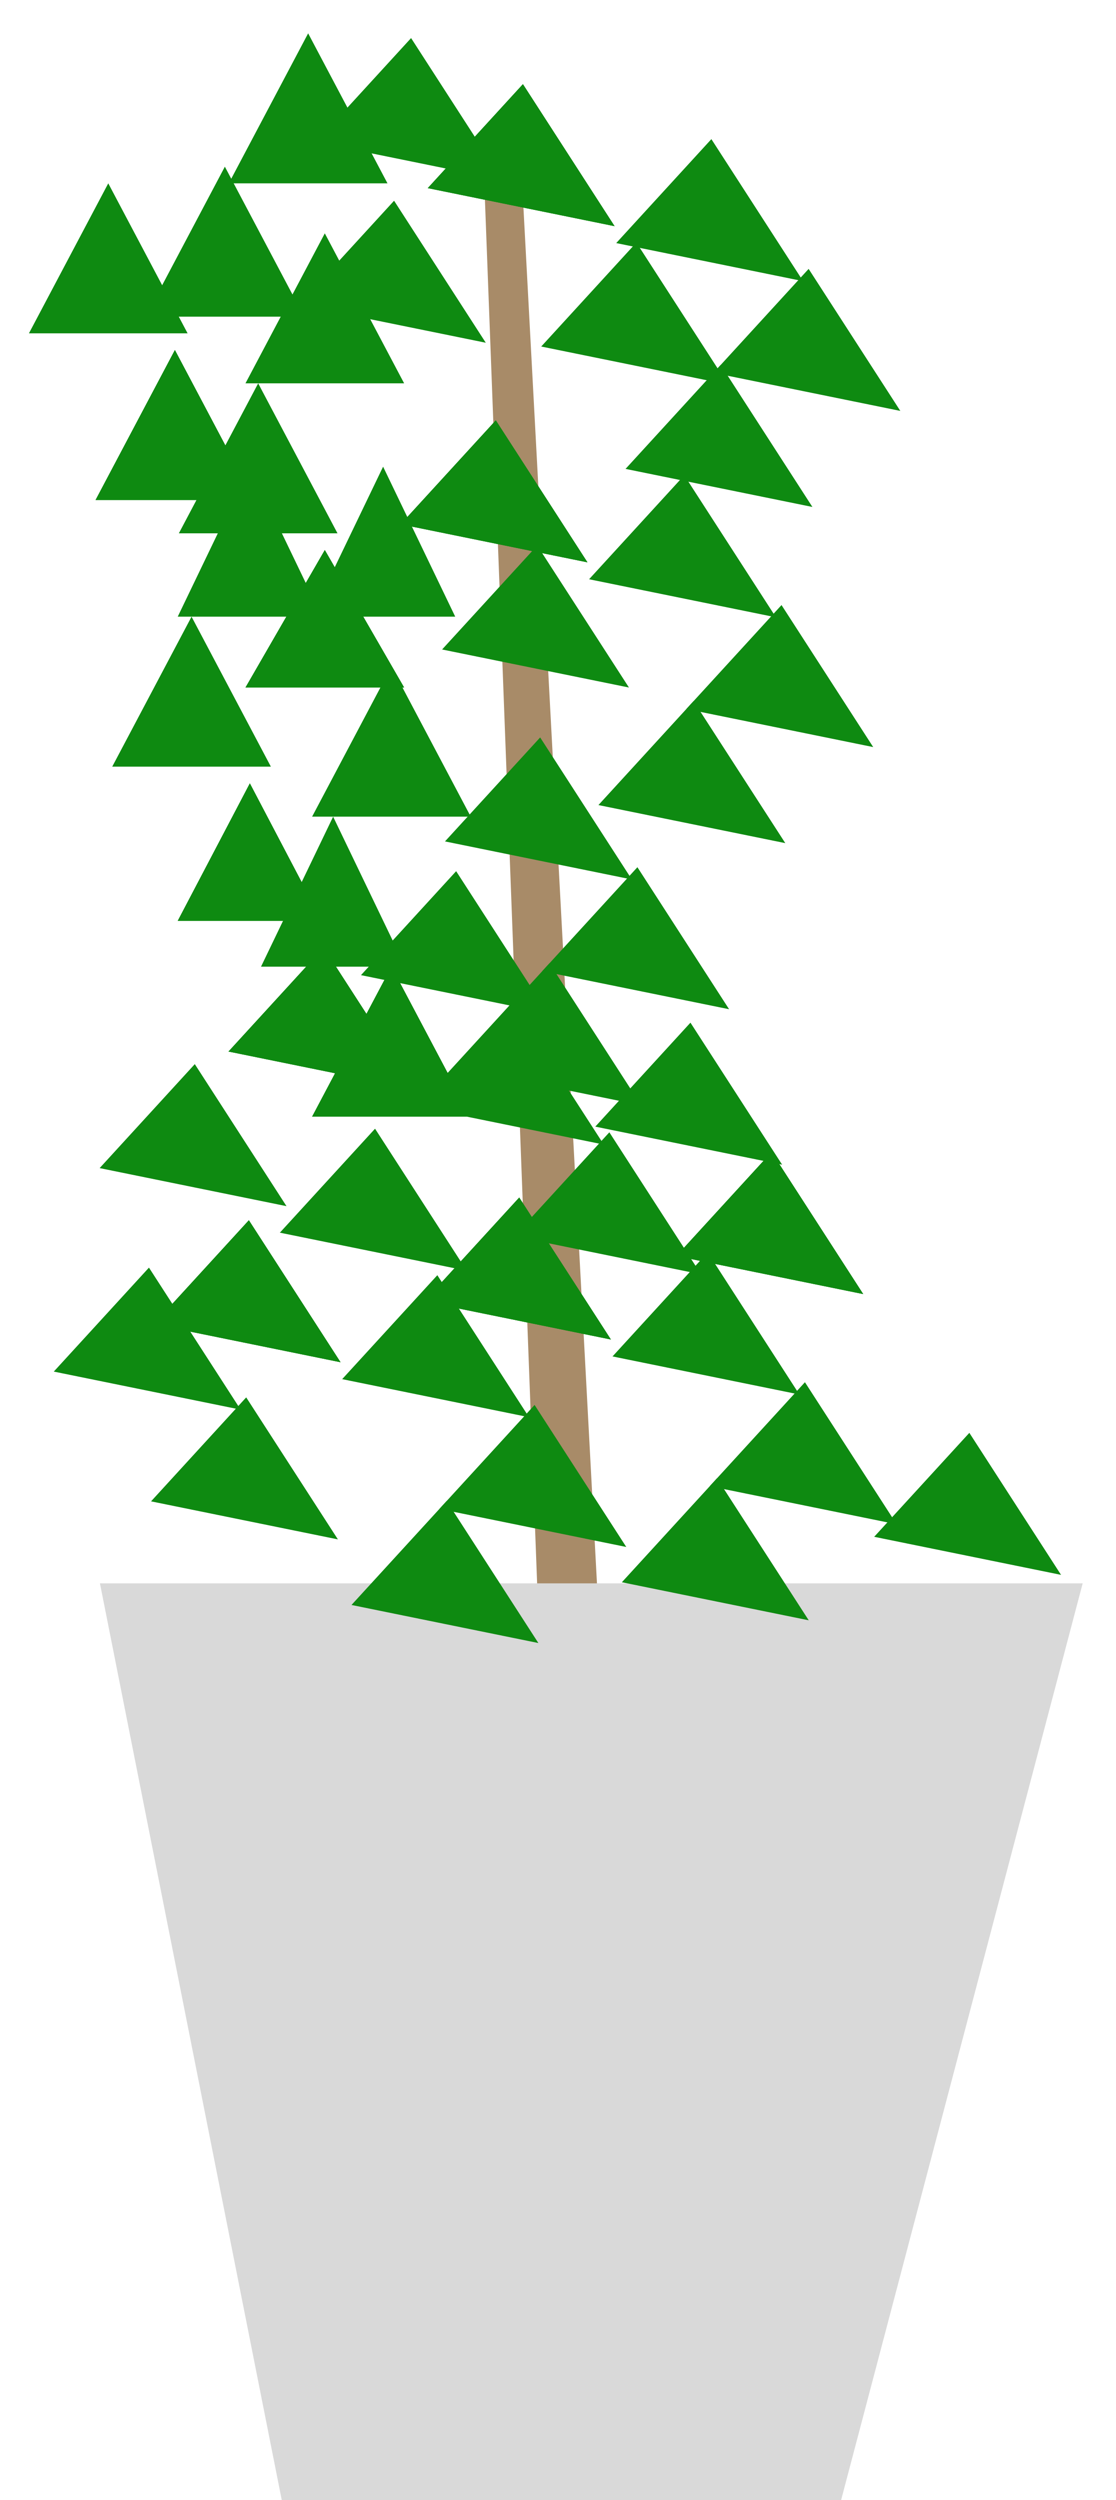 <svg width="67" height="150" viewBox="0 0 67 150" fill="none" xmlns="http://www.w3.org/2000/svg">
    <path d="M29 9H31.24L36 98H32.36L29 9Z" fill="#6F3E04" fill-opacity="0.6"/>
    <path d="M65 95L50.498 150H16.915L6 95H37.142H65Z" fill="#D9D9D9"/>
    <path d="M46.957 69.881L35.738 67.598L41.452 61.359L46.957 69.881Z" fill="#0e8a11"/>
    <path d="M28.021 76.243L16.802 73.96L22.516 67.721L28.021 76.243Z" fill="#0e8a11"/>
    <path d="M37.76 41.252L26.541 38.969L32.254 32.73L37.76 41.252Z" fill="#0e8a11"/>
    <path d="M20.287 92.364L9.068 90.081L14.781 83.842L20.287 92.364Z" fill="#0e8a11"/>
    <path d="M14.448 84.579L3.229 82.295L8.943 76.056L14.448 84.579Z" fill="#0e8a11"/>
    <path d="M36.678 80.372L25.459 78.088L31.172 71.85L36.678 80.372Z" fill="#0e8a11"/>
    <path d="M36.678 80.372L25.459 78.088L31.172 71.85L36.678 80.372Z" fill="#0e8a11"/>
    <path d="M48.553 97.218L37.334 94.935L43.047 88.696L48.553 97.218Z" fill="#0e8a11"/>
    <path d="M53.831 91.456L42.611 89.172L48.325 82.933L53.831 91.456Z" fill="#0e8a11"/>
    <path d="M47.992 83.67L36.773 81.386L42.487 75.147L47.992 83.67Z" fill="#0e8a11"/>
    <path d="M20.447 81.736L9.228 79.452L14.941 73.213L20.447 81.736Z" fill="#0e8a11"/>
    <path d="M20.447 81.736L9.228 79.452L14.941 73.213L20.447 81.736Z" fill="#0e8a11"/>
    <path d="M32.322 98.582L21.102 96.298L26.816 90.059L32.322 98.582Z" fill="#0e8a11"/>
    <path d="M37.6 92.819L26.381 90.535L32.094 84.296L37.6 92.819Z" fill="#0e8a11"/>
    <path d="M31.761 85.033L20.542 82.749L26.256 76.511L31.761 85.033Z" fill="#0e8a11"/>
    <path d="M51.826 77.646L40.607 75.362L46.321 69.124L51.826 77.646Z" fill="#0e8a11"/>
    <path d="M51.826 77.646L40.607 75.362L46.321 69.124L51.826 77.646Z" fill="#0e8a11"/>
    <path d="M63.701 94.492L52.482 92.208L58.196 85.97L63.701 94.492Z" fill="#0e8a11"/>
    <path d="M24.935 65.376L13.716 63.093L19.43 56.854L24.935 65.376Z" fill="#0e8a11"/>
    <path d="M24.935 65.376L13.716 63.093L19.43 56.854L24.935 65.376Z" fill="#0e8a11"/>
    <path d="M42.088 76.46L30.869 74.176L36.583 67.937L42.088 76.46Z" fill="#0e8a11"/>
    <path d="M36.249 68.674L25.03 66.39L30.744 60.151L36.249 68.674Z" fill="#0e8a11"/>
    <path d="M17.201 72.37L5.982 70.086L11.695 63.847L17.201 72.37Z" fill="#0e8a11"/>
    <path d="M32.89 60.793L21.671 58.509L27.385 52.27L32.89 60.793Z" fill="#0e8a11"/>
    <path d="M35.271 33.742L24.052 31.458L29.766 25.219L35.271 33.742Z" fill="#0e8a11"/>
    <path d="M35.271 33.742L24.052 31.458L29.766 25.219L35.271 33.742Z" fill="#0e8a11"/>
    <path d="M47.146 50.588L35.927 48.304L41.64 42.066L47.146 50.588Z" fill="#0e8a11"/>
    <path d="M52.424 44.825L41.205 42.541L46.919 36.303L52.424 44.825Z" fill="#0e8a11"/>
    <path d="M46.585 37.039L35.366 34.755L41.08 28.517L46.585 37.039Z" fill="#0e8a11"/>
    <path d="M36.899 13.572L25.68 11.288L31.394 5.049L36.899 13.572Z" fill="#0e8a11"/>
    <path d="M36.899 13.572L25.68 11.288L31.394 5.049L36.899 13.572Z" fill="#0e8a11"/>
    <path d="M48.774 30.418L37.555 28.134L43.269 21.895L48.774 30.418Z" fill="#0e8a11"/>
    <path d="M54.052 24.655L42.833 22.371L48.547 16.133L54.052 24.655Z" fill="#0e8a11"/>
    <path d="M48.214 16.869L36.995 14.585L42.708 8.347L48.214 16.869Z" fill="#0e8a11"/>
    <path d="M38.494 66.317L27.275 64.034L32.989 57.795L38.494 66.317Z" fill="#0e8a11"/>
    <path d="M43.772 60.554L32.553 58.271L38.267 52.032L43.772 60.554Z" fill="#0e8a11"/>
    <path d="M37.934 52.769L26.715 50.485L32.429 44.246L37.934 52.769Z" fill="#0e8a11"/>
    <path d="M29.165 20.565L17.946 18.281L23.659 12.043L29.165 20.565Z" fill="#0e8a11"/>
    <path d="M10.5 21L15.263 30H5.737L10.5 21Z" fill="#0e8a11"/>
    <path d="M10.5 21L15.263 30H5.737L10.5 21Z" fill="#0e8a11"/>
    <path d="M18.5 2L23.263 11H13.737L18.5 2Z" fill="#0e8a11"/>
    <path d="M13.5 10L18.263 19H8.737L13.5 10Z" fill="#0e8a11"/>
    <path d="M6.5 11L11.263 20H1.737L6.5 11Z" fill="#0e8a11"/>
    <path d="M43.711 23.075L32.492 20.792L38.206 14.553L43.711 23.075Z" fill="#0e8a11"/>
    <path d="M30.185 10.806L18.966 8.522L24.68 2.284L30.185 10.806Z" fill="#0e8a11"/>
    <path d="M19.5 33L24.263 41.25H14.737L19.5 33Z" fill="#0e8a11"/>
    <path d="M19.5 33L24.263 41.25H14.737L19.5 33Z" fill="#0e8a11"/>
    <path d="M19.5 14L24.263 23H14.737L19.5 14Z" fill="#0e8a11"/>
    <path d="M15.5 23L20.263 32H10.737L15.5 23Z" fill="#0e8a11"/>
    <path d="M15 47L19.33 55.25H10.67L15 47Z" fill="#0e8a11"/>
    <path d="M15 47L19.33 55.25H10.67L15 47Z" fill="#0e8a11"/>
    <path d="M23 28L27.33 37H18.67L23 28Z" fill="#0e8a11"/>
    <path d="M15 28L19.33 37H10.67L15 28Z" fill="#0e8a11"/>
    <path d="M11.5 37L16.263 46H6.737L11.5 37Z" fill="#0e8a11"/>
    <path d="M23.5 58L28.263 67H18.737L23.5 58Z" fill="#0e8a11"/>
    <path d="M23.5 58L28.263 67H18.737L23.5 58Z" fill="#0e8a11"/>
    <path d="M23.5 40L28.263 49H18.737L23.5 40Z" fill="#0e8a11"/>
    <path d="M20 49L24.33 58H15.67L20 49Z" fill="#0e8a11"/>
</svg>
